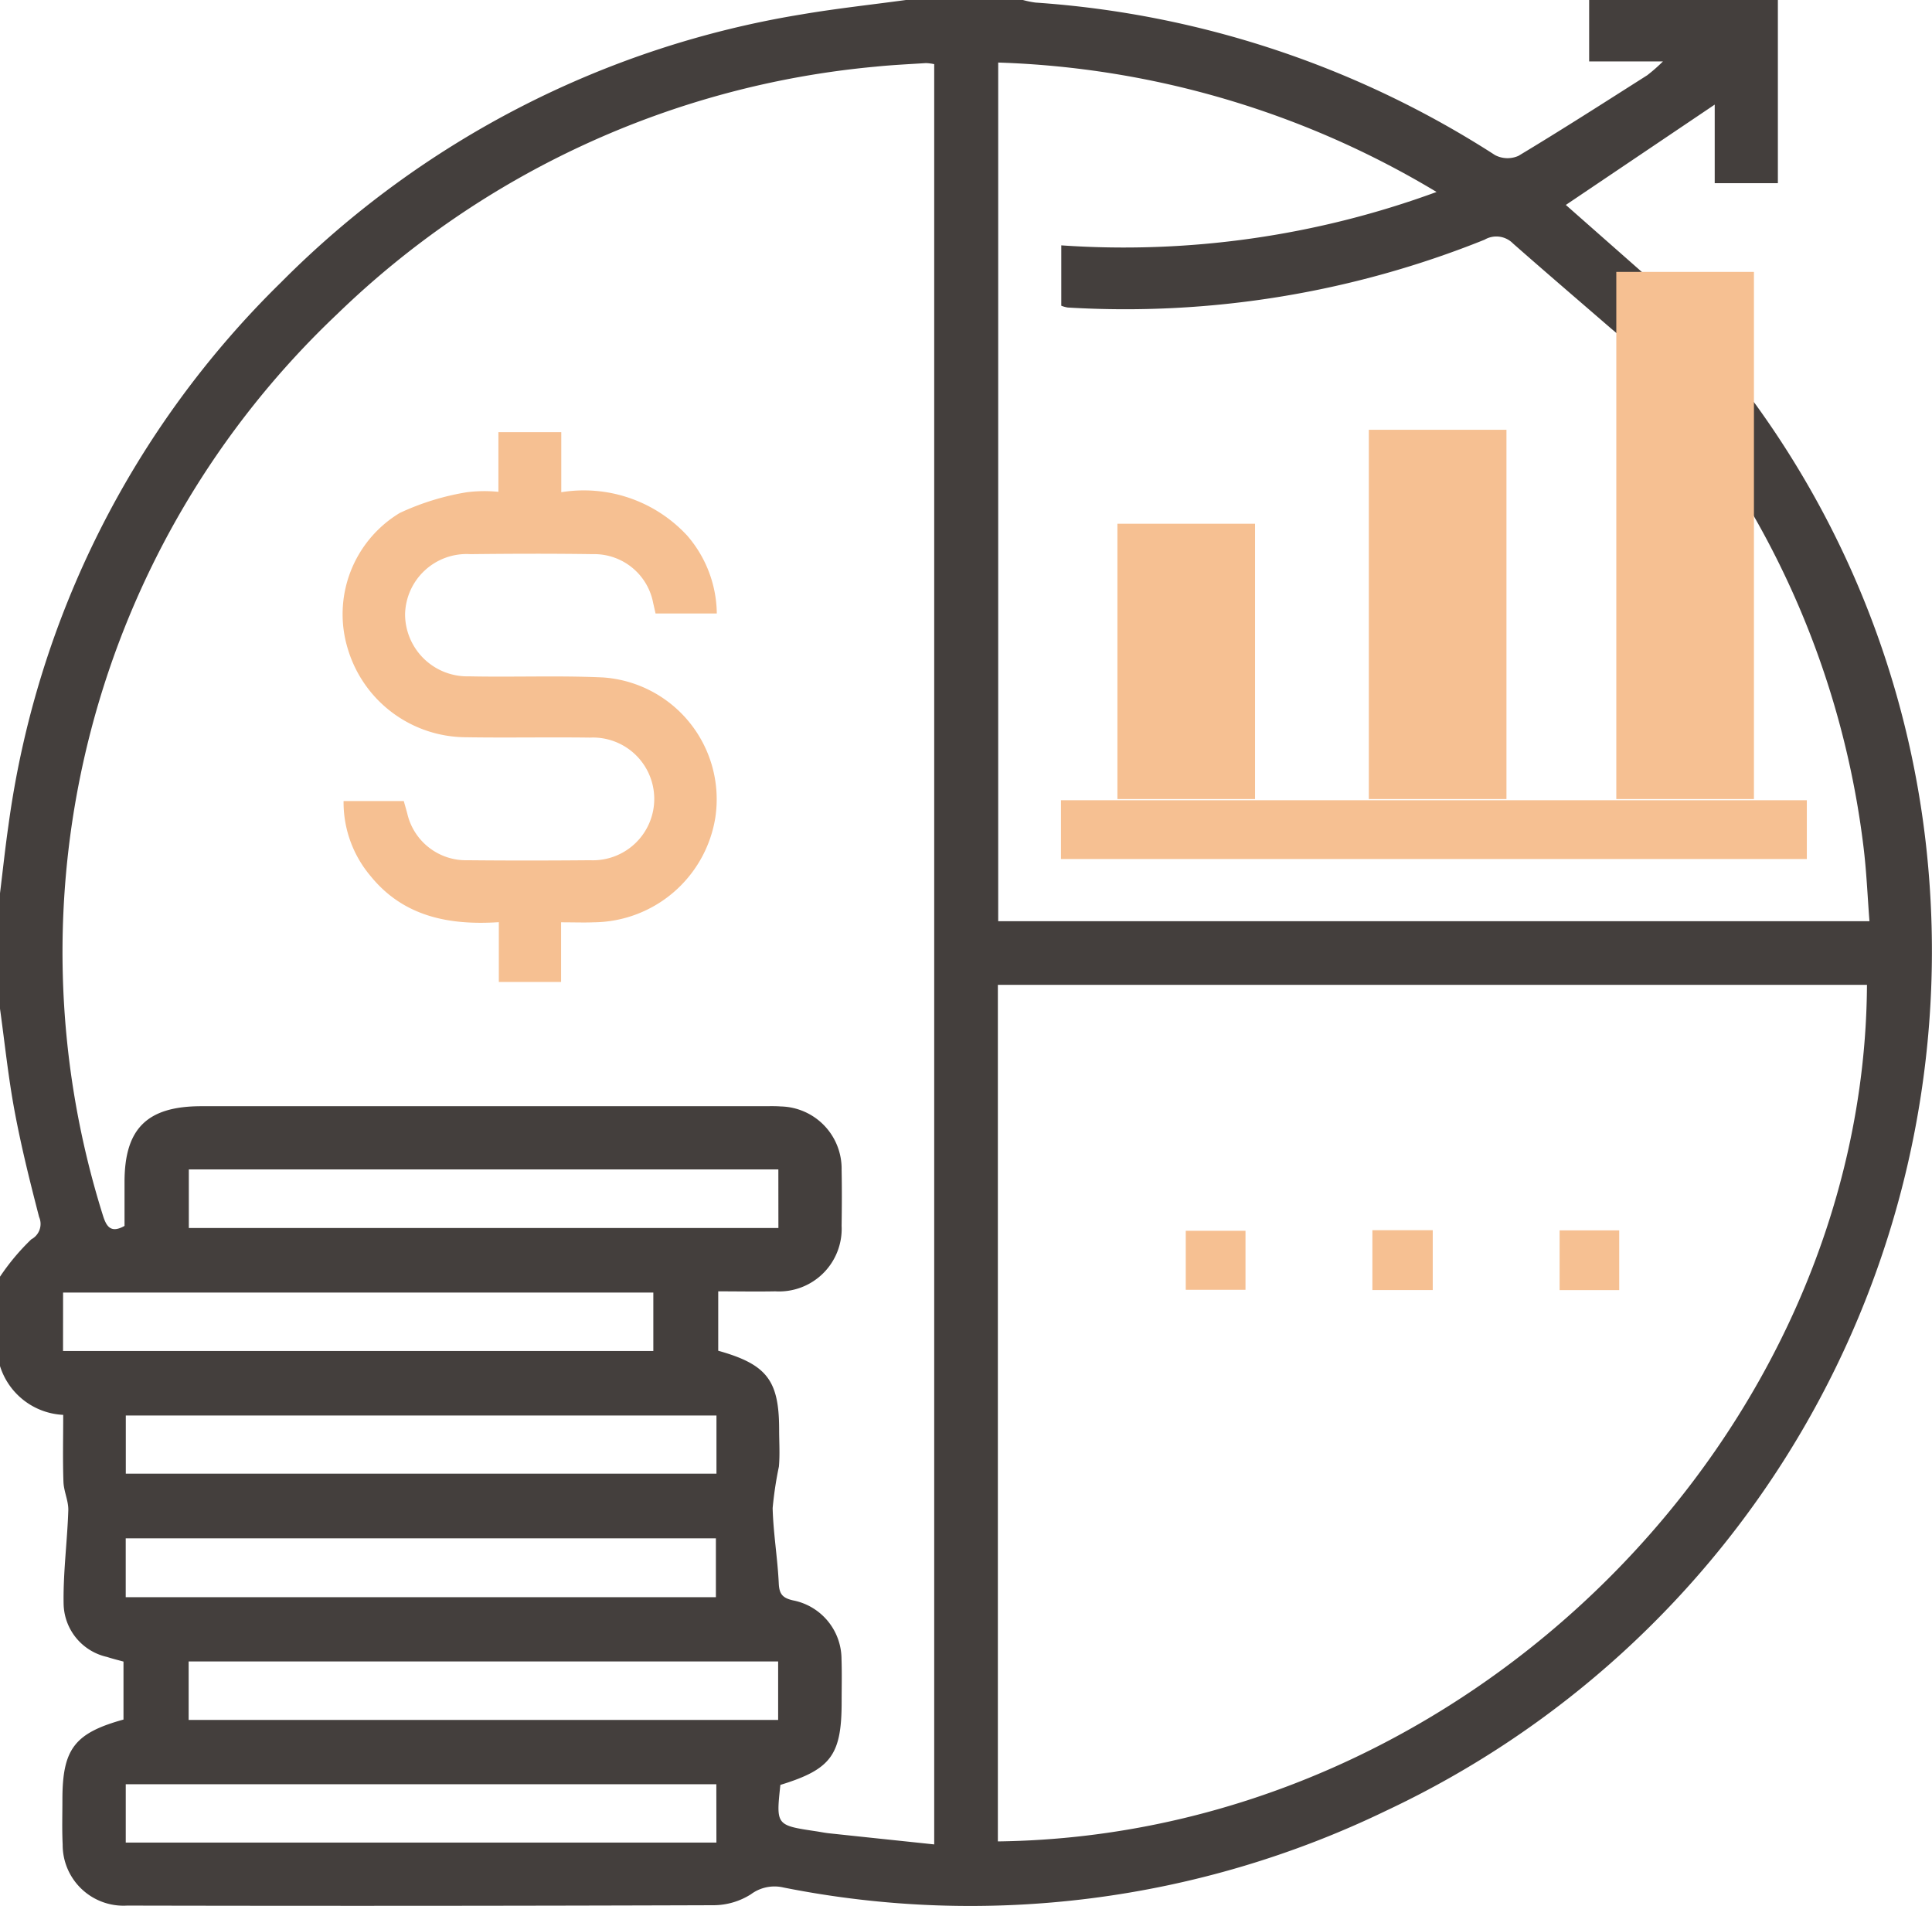 <svg xmlns="http://www.w3.org/2000/svg" xmlns:xlink="http://www.w3.org/1999/xlink" width="74.485" height="73.466" viewBox="0 0 74.485 73.466">
  <defs>
    <clipPath id="clip-path">
      <rect id="Rectangle_9751" data-name="Rectangle 9751" width="74.485" height="73.466" transform="translate(0)" fill="#838181"/>
    </clipPath>
  </defs>
  <g id="ICON-MarketIndicators" transform="translate(0)" clip-path="url(#clip-path)">
    <path id="Path_6923" data-name="Path 6923" d="M68.543,0V7.061H66.108V4.032L60.368,7.9l3.086,2.72-.886.2v2.228c-.276-.234-.428-.36-.577-.489-1.22-1.055-2.446-2.105-3.657-3.171a.9.9,0,0,0-1.1-.148,37.117,37.117,0,0,1-16.072,2.614,1.251,1.251,0,0,1-.246-.068V9.458A34.99,34.99,0,0,0,55.384,7.4a34.94,34.94,0,0,0-16.9-4.989v33.1H72.074c-.076-.975-.114-1.942-.234-2.9a33.945,33.945,0,0,0-4.366-12.964,1.336,1.336,0,0,1-.229-.592,31.693,31.693,0,0,1,.128-3.86c.135.172.277.339.4.517a35.743,35.743,0,0,1,6.61,18.261A36.612,36.612,0,0,1,53.438,69.8a36.833,36.833,0,0,1-23.227,2.96,1.522,1.522,0,0,0-1.259.259,2.707,2.707,0,0,1-1.422.423q-11.313.038-22.627.014A2.344,2.344,0,0,1,2.416,71.1c-.028-.573-.01-1.147-.01-1.721,0-1.956.461-2.569,2.355-3.094V64.05c-.191-.053-.417-.107-.636-.179a2.137,2.137,0,0,1-1.672-2.027c-.024-1.206.141-2.415.18-3.624.011-.363-.174-.729-.187-1.1-.03-.834-.009-1.67-.009-2.58A2.689,2.689,0,0,1,0,52.658V49.214a8.689,8.689,0,0,1,1.208-1.442.669.669,0,0,0,.3-.859C1.156,45.557.818,44.2.561,42.821.318,41.519.183,40.2,0,38.883V34.435c.108-.874.2-1.75.326-2.621A36.061,36.061,0,0,1,10.835,10.884,36.59,36.59,0,0,1,30.911.554C32.242.327,33.587.183,34.926,0h4.511a3.54,3.54,0,0,0,.493.1,37.361,37.361,0,0,1,17.711,5.88,1.036,1.036,0,0,0,.9.028c1.673-1.005,3.316-2.06,4.963-3.106a6.382,6.382,0,0,0,.609-.535H61.267V0ZM27.69,49.776v2.292c1.875.525,2.346,1.142,2.348,3.032,0,.478.034.96-.009,1.434a14.228,14.228,0,0,0-.241,1.6c.025.969.191,1.934.236,2.9.019.414.145.565.555.658a2.31,2.31,0,0,1,1.864,2.262c.019.549.005,1.1.005,1.65,0,2.049-.409,2.6-2.362,3.2-.168,1.557-.168,1.557,1.372,1.787.168.025.334.06.5.078,1.338.143,2.677.283,4.059.429V2.473a1.862,1.862,0,0,0-.319-.041c-.653.042-1.307.072-1.957.139a34.32,34.32,0,0,0-20.74,9.535,33.853,33.853,0,0,0-9.032,34.75c.131.417.3.7.832.4,0-.549,0-1.121,0-1.693,0-2.06.872-2.921,2.962-2.921q10.841,0,21.681,0c.218,0,.437-.008.654.009A2.4,2.4,0,0,1,32.447,45.1c.014.717.01,1.435,0,2.152a2.414,2.414,0,0,1-2.557,2.526c-.722.014-1.444,0-2.2,0M38.471,70.982c18.2-.23,33.409-15.8,33.507-33.019H38.471ZM27.622,54.565H4.85v2.242H27.622ZM27.6,59.3H4.847v2.268H27.6Zm.017,9.478H4.848v2.249H27.62Zm2.391-23.7H7.28v2.258h22.73Zm-27.578,7H25.188V49.826H2.432ZM30,64.046H7.273V66.3H30Z" transform="translate(0)" fill="#443f3d"/>
    <rect id="Rectangle_9744" data-name="Rectangle 9744" width="28.755" height="2.265" transform="translate(40.904 30.848)" fill="#f6c092"/>
    <path id="Path_6926" data-name="Path 6926" d="M96.615,131.575v2.3h-2.4v-2.305c-1.956.128-3.691-.233-4.945-1.778a4.4,4.4,0,0,1-1.041-2.892h2.321c.046.163.092.322.135.482a2.321,2.321,0,0,0,2.323,1.8c1.576.016,3.152.014,4.728,0a2.366,2.366,0,1,0-.008-4.727c-1.6-.022-3.2.012-4.8-.014a4.772,4.772,0,0,1-4.534-3.4,4.558,4.558,0,0,1,2-5.245,9.816,9.816,0,0,1,2.591-.8,5.442,5.442,0,0,1,1.213-.015v-2.3h2.424v2.315a5.423,5.423,0,0,1,4.857,1.675,4.657,4.657,0,0,1,1.139,3h-2.361l-.091-.4a2.313,2.313,0,0,0-2.323-1.888c-1.576-.023-3.152-.018-4.728,0A2.373,2.373,0,0,0,90.6,119.7a2.4,2.4,0,0,0,2.47,2.393c1.721.037,3.445-.036,5.164.043a4.708,4.708,0,0,1,4.326,5.408,4.794,4.794,0,0,1-4.69,4.031c-.382.015-.766,0-1.256,0" transform="translate(-74.983 -96.022)" fill="#f6c092"/>
    <rect id="Rectangle_9745" data-name="Rectangle 9745" width="2.327" height="2.308" transform="translate(52.91 47.421)" fill="#f6c092"/>
    <rect id="Rectangle_9746" data-name="Rectangle 9746" width="2.303" height="2.275" transform="translate(45.715 47.444)" fill="#f6c092"/>
    <rect id="Rectangle_9747" data-name="Rectangle 9747" width="2.298" height="2.303" transform="translate(60.128 47.428)" fill="#f6c092"/>
    <rect id="Rectangle_9748" data-name="Rectangle 9748" width="5.306" height="20.321" transform="translate(62.314 10.481)" fill="#f6c092"/>
    <rect id="Rectangle_9749" data-name="Rectangle 9749" width="5.306" height="14.235" transform="translate(52.773 16.567)" fill="#f6c092"/>
    <rect id="Rectangle_9750" data-name="Rectangle 9750" width="5.306" height="10.613" transform="translate(43.08 20.189)" fill="#f6c092"/>
  </g>
</svg>
